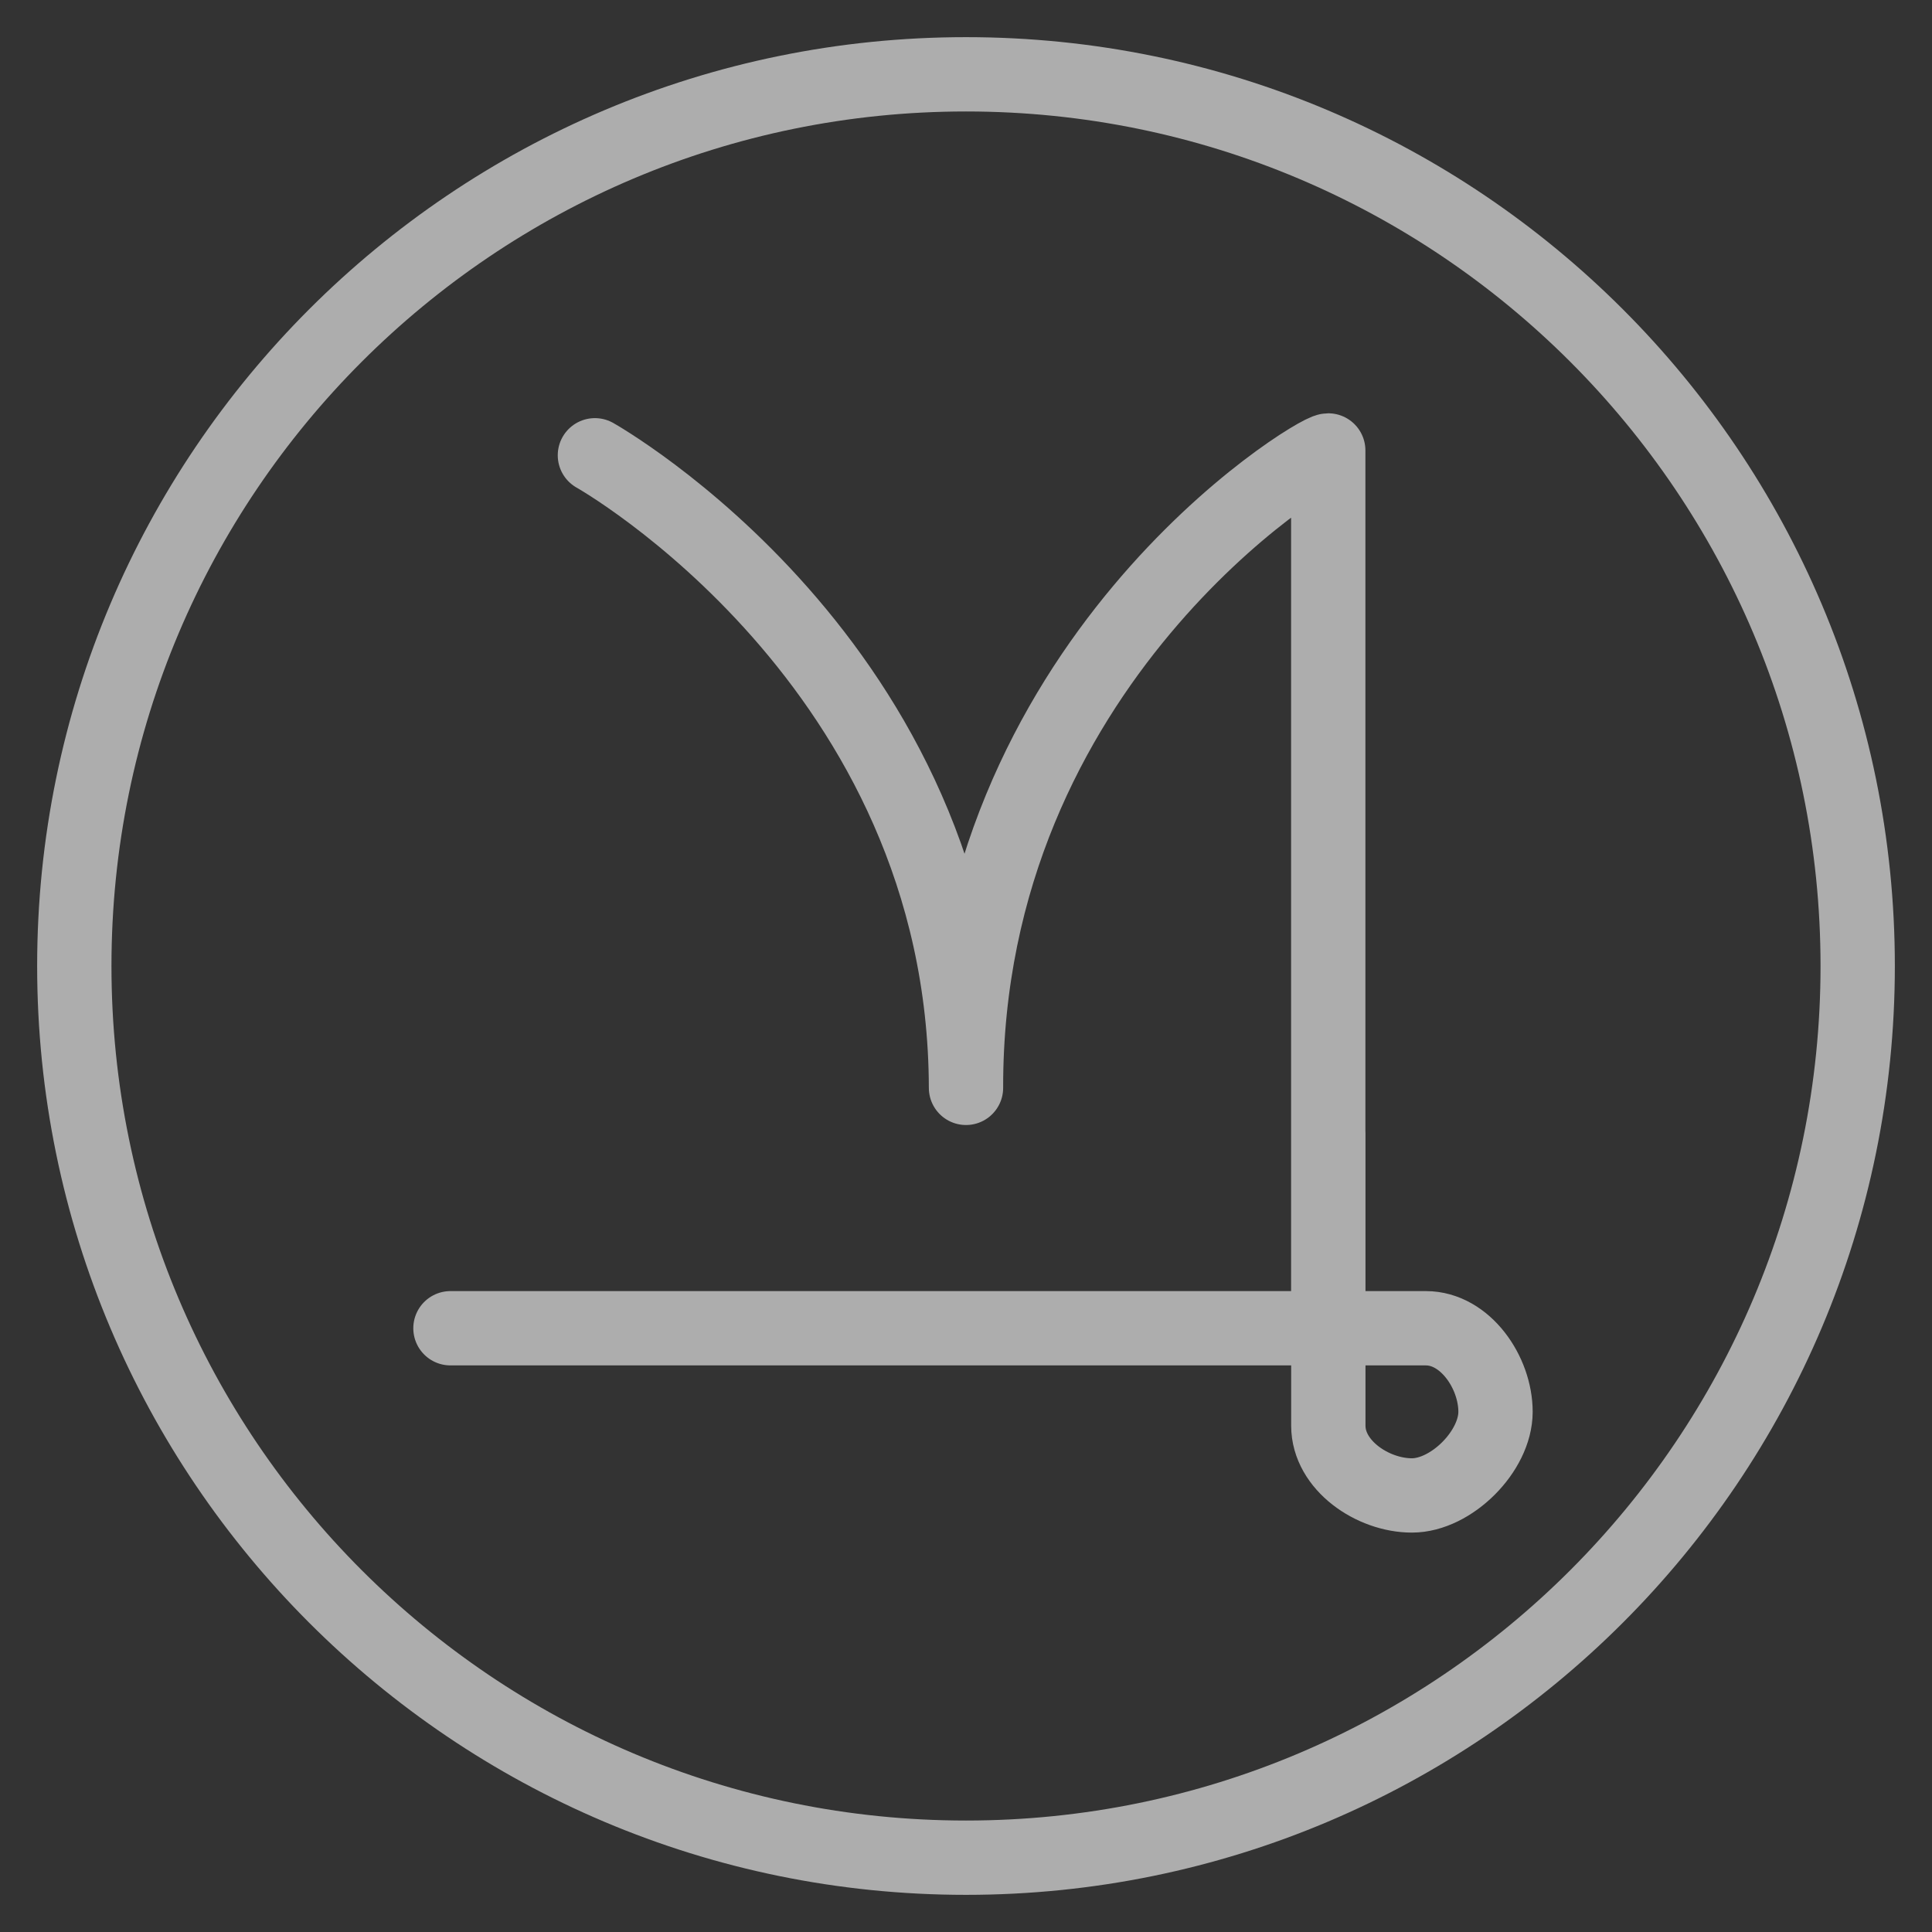 <svg xmlns="http://www.w3.org/2000/svg" width="26" height="26" viewBox="0 0 26 26">
    <rect x="0" y="0" width="26" height="26" fill="#333333" stroke="none"/>
    <path fill="none" fill-rule="evenodd" stroke="#FFF" stroke-linecap="round" stroke-linejoin="round" d="M13 1c6.627 0 12 5.373 12 12s-5.373 12-12 12S1 19.627 1 13 6.373 1 13 1zM8.006 6.127S12.988 8.924 13 14.64c-.012-5.716 4.688-8.578 4.875-8.578v11.813H6.062M20.126 19c0 .53-.595 1.125-1.125 1.125s-1.125-.407-1.125-.938V15.25v2.625h1.313c.53 0 .937.595.937 1.125z" opacity=".6"/>
</svg>

